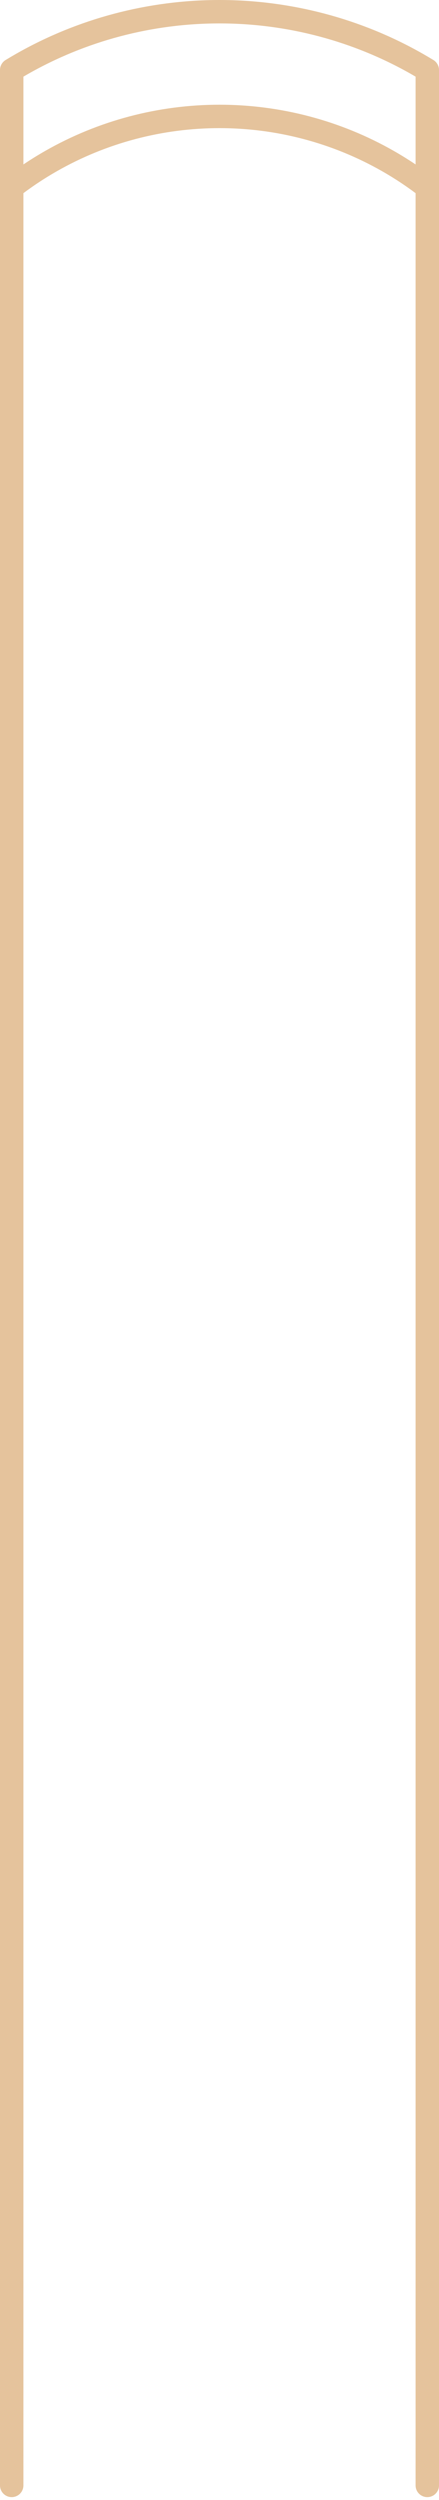<svg width="75" height="427" viewBox="0 0 75 427" fill="none" xmlns="http://www.w3.org/2000/svg">
<path d="M73 32L73 11.957C72.433 11.611 71.86 11.273 71.282 10.944C61.011 5.084 49.36 2 37.5 2C25.64 2 13.989 5.084 3.718 10.944C3.14 11.273 2.567 11.611 2 11.957L2 32M73 32C70.87 30.349 68.618 28.843 66.257 27.497C57.514 22.509 47.596 19.884 37.5 19.884C27.404 19.884 17.486 22.509 8.743 27.497C6.382 28.843 4.13 30.349 2 32M73 32L73 424.5M2 32L2 424.5" stroke="#E5C39C" stroke-width="4" stroke-linecap="round" stroke-linejoin="round"/>
</svg>
